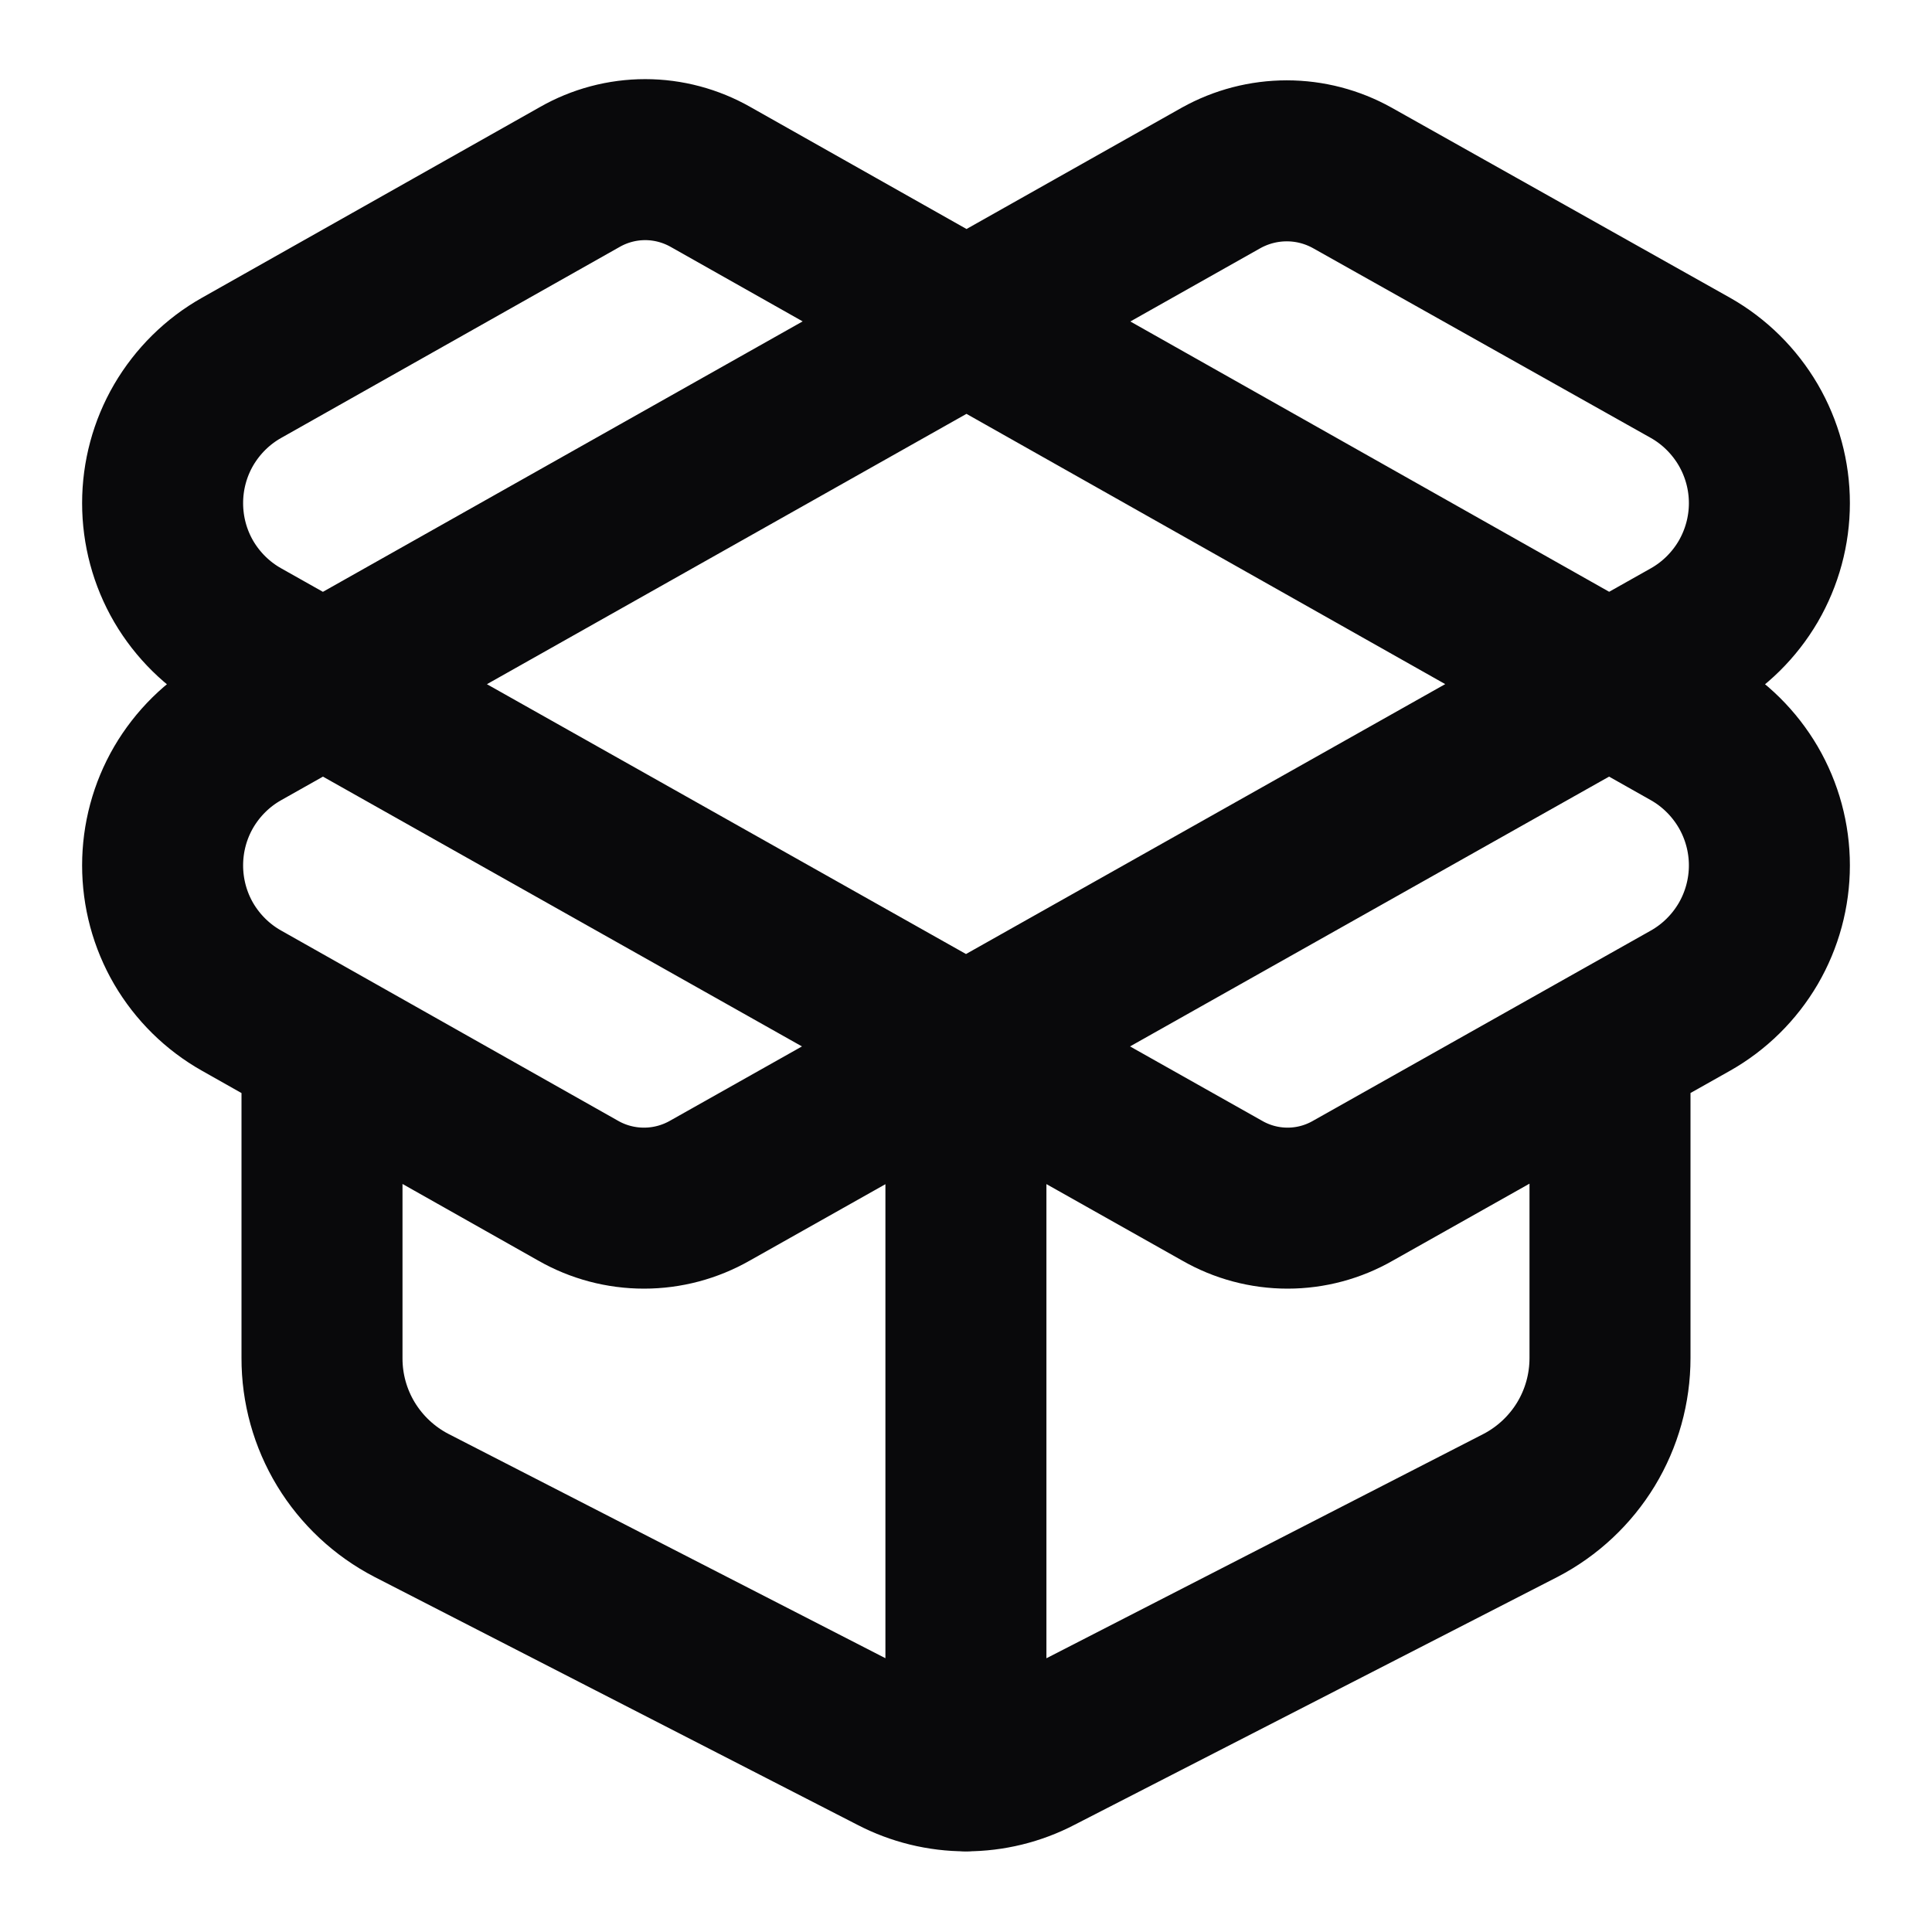 <svg width="24" height="24" viewBox="0 0 24 24" fill="none" xmlns="http://www.w3.org/2000/svg">
<path d="M11.999 22V13M20 13V16.87C20 17.248 19.897 17.618 19.701 17.941C19.505 18.263 19.224 18.526 18.89 18.7L12.889 21.78C12.615 21.923 12.309 21.998 11.999 21.998C11.69 21.998 11.384 21.923 11.11 21.78L5.11 18.7C4.775 18.526 4.494 18.263 4.298 17.941C4.102 17.618 3.999 17.248 4 16.87V13M15.169 2.21C15.419 2.071 15.699 1.998 15.985 1.998C16.27 1.998 16.55 2.071 16.799 2.21L21 4.57C21.297 4.738 21.544 4.983 21.717 5.278C21.889 5.573 21.98 5.908 21.98 6.25C21.98 6.592 21.889 6.927 21.717 7.223C21.544 7.518 21.297 7.762 21 7.93L8.82 14.79C8.57 14.933 8.287 15.008 8 15.008C7.712 15.008 7.429 14.933 7.18 14.79L3 12.43C2.702 12.262 2.455 12.018 2.282 11.723C2.11 11.428 2.02 11.092 2.02 10.75C2.02 10.409 2.11 10.073 2.282 9.778C2.455 9.483 2.702 9.238 3 9.07L15.169 2.21ZM21 12.43C21.297 12.262 21.544 12.018 21.717 11.723C21.889 11.428 21.98 11.092 21.98 10.75C21.98 10.409 21.889 10.073 21.717 9.778C21.544 9.483 21.297 9.238 21 9.07L8.83 2.2C8.581 2.058 8.3 1.983 8.015 1.983C7.729 1.983 7.448 2.058 7.2 2.2L3 4.57C2.702 4.738 2.455 4.983 2.282 5.278C2.11 5.573 2.02 5.909 2.02 6.25C2.02 6.592 2.11 6.928 2.282 7.223C2.455 7.518 2.702 7.762 3 7.93L15.18 14.79C15.428 14.933 15.709 15.008 15.995 15.008C16.28 15.008 16.561 14.933 16.809 14.79L21 12.43Z" stroke="#09090B" stroke-width="2" stroke-linecap="round" stroke-linejoin="round"/>
</svg>
